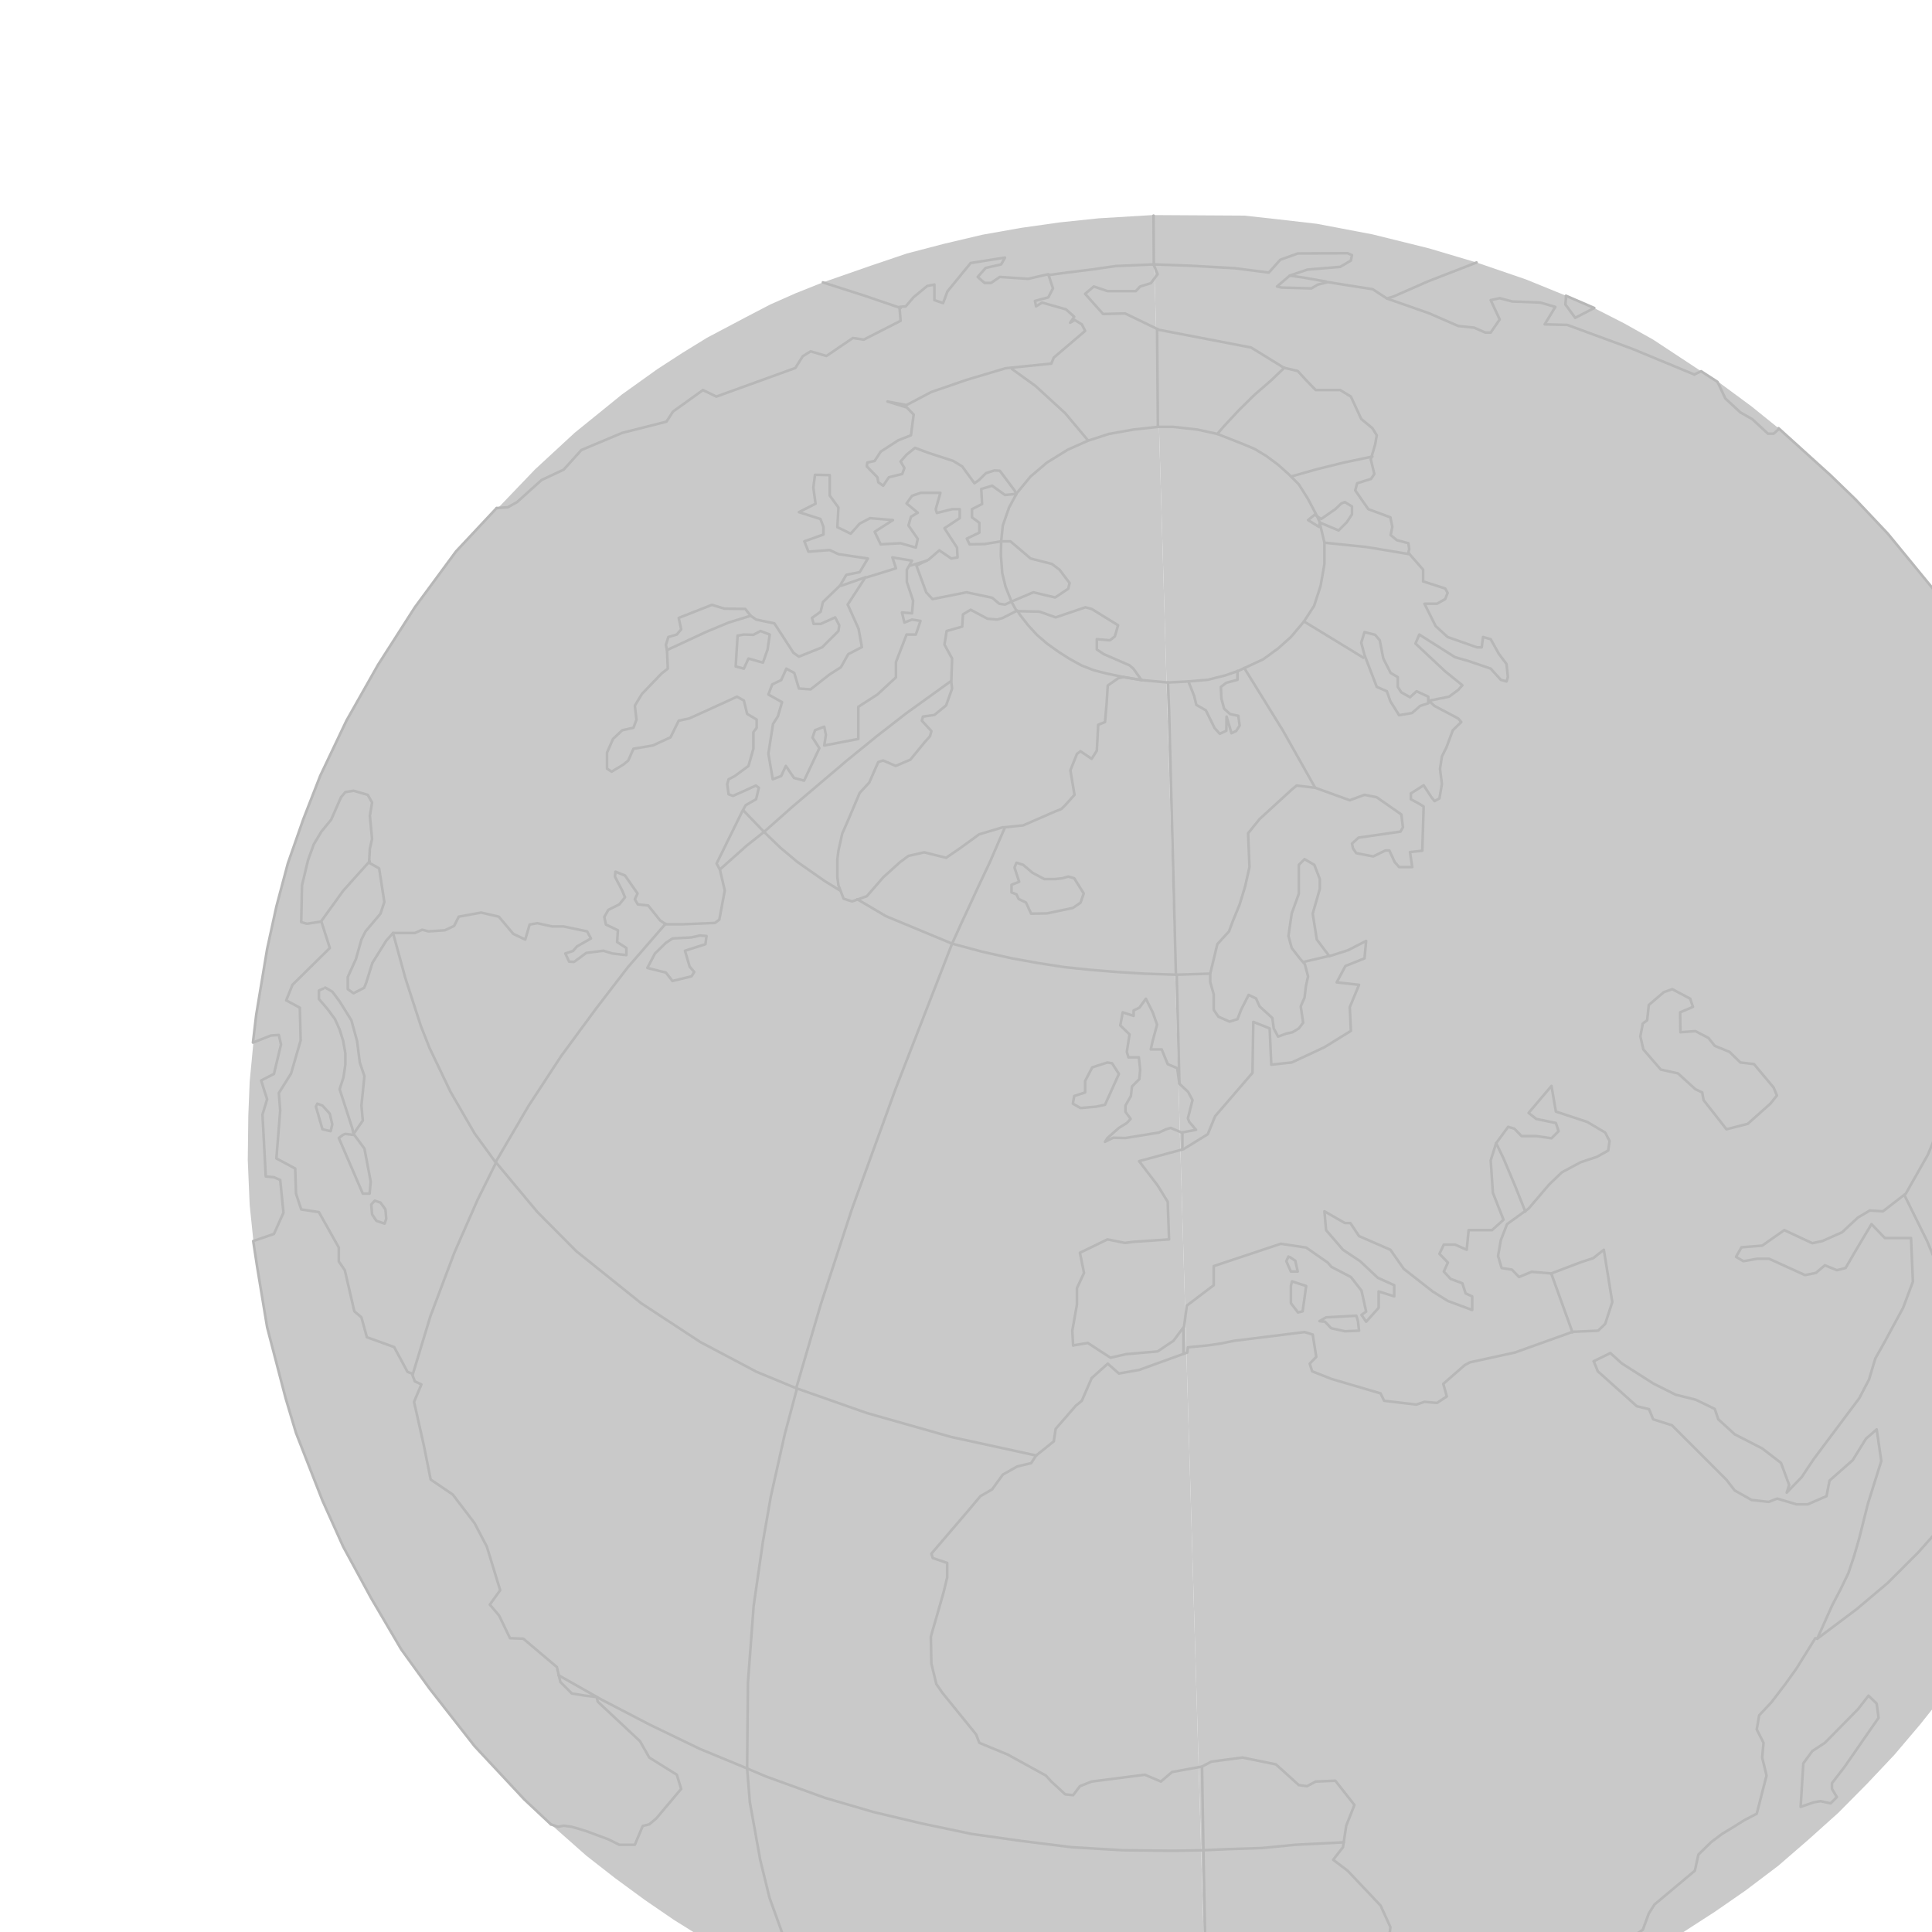 <?xml version="1.0" encoding="UTF-8" standalone="no"?>
<!-- Generator: Adobe Illustrator 16.0.0, SVG Export Plug-In . SVG Version: 6.00 Build 0)  -->

<svg
   xmlns:dc="http://purl.org/dc/elements/1.1/"
   xmlns:cc="http://creativecommons.org/ns#"
   xmlns:rdf="http://www.w3.org/1999/02/22-rdf-syntax-ns#"
   xmlns:svg="http://www.w3.org/2000/svg"
   xmlns="http://www.w3.org/2000/svg"
   xmlns:sodipodi="http://sodipodi.sourceforge.net/DTD/sodipodi-0.dtd"
   xmlns:inkscape="http://www.inkscape.org/namespaces/inkscape"
   version="1.1"
   x="0px"
   y="0px"
   width="443px"
   height="443px"
   viewBox="0 -40 351 443"
   enable-background="new 0 0 951 483"
   xml:space="preserve"
   id="svg388"
   sodipodi:docname="globes w_mercator projections.svg"
   inkscape:version="0.92.0 r15299"><title
     id="title396">globes w/ mercator projections</title><defs
     id="defs392" /><sodipodi:namedview
     pagecolor="#ffffff"
     bordercolor="#666666"
     borderopacity="1"
     objecttolerance="10"
     gridtolerance="10"
     guidetolerance="10"
     inkscape:pageopacity="0"
     inkscape:pageshadow="2"
     inkscape:window-width="1920"
     inkscape:window-height="1052"
     id="namedview390"
     showgrid="false"
     inkscape:zoom="1"
     inkscape:cx="475.5"
     inkscape:cy="221.5"
     inkscape:window-x="-9"
     inkscape:window-y="-9"
     inkscape:window-maximized="1"
     inkscape:current-layer="svg388" /><g
     id="g160"><polyline
       fill="#c9c9c927"
       stroke="none"
       stroke-width="0.6"
       stroke-linecap="round"
       stroke-linejoin="round"
       points="230.938,435.688    235.188,435.688 243.875,435.249 252.5,434.374 261.25,432.938 270,431.374 287.125,426.813 299.375,422.749 305.688,420.438    313.063,417.124 321.938,413.063 326.438,410.813 333.563,407.063 340.313,402.813 347.188,398.374 354.313,393.438    361.75,387.813 368.75,381.749 375.5,375.688 382.125,368.999 388.375,362.374 394.313,355.374 401.063,346.874 404.813,341.374    409.375,334.124 414.063,326.188 417.875,318.749 421.188,311.624 426.375,299.188 430.125,288.313 433.313,277.438    436.063,266.374 437.875,255.063 439.5,240.938 440.188,226.063 439.813,213.063 439,203.625 437.125,189.813 434.563,176.188    432.313,166.625 428.25,153.813 424.25,143.125 418.625,130.938 413.813,121.625 408.75,113.063 403.5,104.188 397.688,95.563    386.875,82.375 379.438,74.5 373.688,68.938 367.75,63.563 361.813,58.188 355.625,53.188 348,47.563 344.063,45.125    333.063,37.875 326.375,34.125 319.75,30.75 312.938,27.75 303.875,24.063 292.563,20.188 281.625,16.938 268.75,13.75    255.938,11.313 247.25,10.313 239.313,9.438 218.313,9.313  "
       id="polyline10" /><polyline
       fill="#c9c9c927"
       stroke="none"
       stroke-width="0.6"
       stroke-linecap="round"
       stroke-linejoin="round"
       points="218.313,9.313    205.875,10.063 196.938,11 188.125,12.25 179.313,13.813 170.563,15.875 161.938,18.125 153.625,20.938 142.688,24.75    136.563,27.188 130.625,29.813 124.875,32.813 116.125,37.438 110.438,40.938 104.75,44.625 96.625,50.438 85.75,59.25    76.688,67.625 68.063,76.625 58.563,86.438 49.125,99.25 40.688,112.438 33.438,125.25 27.438,137.875 23.563,147.813 20,158    17.375,167.875 15.25,177.625 12.75,192.688 12.063,199.5 11.25,208 10.938,215.813 10.813,225.999 11.25,236.313 12.063,244.188    12.938,250.313 15.25,264.313 19.5,280.624 21.875,288.563 27.938,304.063 32.688,314.624 39.063,326.374 46,338.188 52.5,347.188    62.813,360.374 74.188,372.563 80.313,378.313 88.438,385.499 95,390.624 101.813,395.624 108.563,400.249 115.688,404.688    122.813,408.938 130.313,412.749 139.375,416.938 143.375,418.688 151.438,422.124 162.313,425.874 173.375,429.063    184.563,431.688 195.938,433.563 207.375,434.938 218.938,435.688 230.938,435.688  "
       id="polyline12" /><polygon
       fill="#c9c9c927"
       stroke="#b7b7b74f"
       stroke-width="0.6"
       stroke-linecap="round"
       stroke-linejoin="round"
       points="384.313,350.624    384.75,353.874 377,365.063 374.063,368.874 374.063,370.188 375.188,372.063 373.75,373.499 371.438,372.999 369.938,373.249    366.875,374.313 367.5,364.313 369.563,361.499 372.438,359.624 380.063,351.874 382.438,348.813  "
       id="polygon14" /><polygon
       fill="#c9c9c90d"
       stroke="#b7b7b74f"
       stroke-width="0.6"
       stroke-linecap="round"
       stroke-linejoin="round"
       points="337.438,186.813    341.563,189 342.188,190.875 339.25,192.125 339.313,196.688 342.75,196.438 345.75,198 347.188,199.813 350.563,201.188    353.063,203.625 356.188,204 360.688,209.375 361.438,211.188 359.938,213.063 354.75,217.688 349.875,218.938 344.625,212.25    344.313,210.5 342.75,209.75 338.75,206.125 334.813,205.25 330.813,200.625 330.125,197.625 330.688,194.688 331.688,193.938    332.063,190.438 335.5,187.5  "
       id="polygon16" /><polyline
       fill="none"
       stroke="#b7b7b74f"
       stroke-width="0.6"
       stroke-linecap="round"
       stroke-linejoin="round"
       points="249.438,248.124    248.938,249.188 250,251.563 251.563,251.563 251,249.063 249.75,248.249  "
       id="polyline18" /><polygon
       fill="none"
       stroke="#b7b7b74f"
       stroke-width="0.6"
       stroke-linecap="round"
       stroke-linejoin="round"
       points="256.563,262.938    257.813,263.063 259.25,264.563 262.375,265.249 265.625,265.124 265.375,262.938 265,261.688 258.063,262.063  "
       id="polygon20" /><polygon
       fill="none"
       stroke="#b7b7b74f"
       stroke-width="0.6"
       stroke-linecap="round"
       stroke-linejoin="round"
       points="250.25,253.813    253.5,254.874 252.688,260.688 251.625,260.938 250,258.813 250,254.813  "
       id="polygon22" /><polygon
       fill="none"
       stroke="#b7b7b74f"
       stroke-width="0.6"
       stroke-linecap="round"
       stroke-linejoin="round"
       points="209,203.813    210.563,206.25 207.375,213.313 205.375,213.75 201.75,214.063 200,213.063 200.313,211.313 202.813,210.5 202.813,207.875    204.438,204.75 207.938,203.625  "
       id="polygon24" /><polygon
       fill="none"
       stroke="#b7b7b74f"
       stroke-width="0.6"
       stroke-linecap="round"
       stroke-linejoin="round"
       points="223.938,204.938    221.75,204 220.375,200.625 217.875,200.625 218.25,198.875 219.313,194.938 218.313,192.125 216.75,189 215.25,191.063    213.938,191.688 213.938,192.938 211.438,192.125 210.875,195.125 213,197.188 212.375,201.188 212.75,202.438 215.125,202.438    215.438,205.25 215.25,207.438 213.563,209.125 213.313,211.313 212.063,213.5 212.063,214.938 213.25,216.563 212.375,217.5    210.563,218.625 207.938,220.938 207.375,221.813 209.25,220.875 212.063,220.938 219.75,219.688 221.375,218.938 222.438,218.625    224.938,219.688 228.25,219.063 226.688,217.25 226.375,216.438 227.438,212.25 226.438,210.375 224.438,208.5  "
       id="polygon26" /><polygon
       fill="none"
       stroke="#b7b7b74f"
       stroke-width="0.6"
       stroke-linecap="round"
       stroke-linejoin="round"
       points="266.875,104.938    269.313,105.563 270.375,106.813 271.188,111 272.875,114.313 274.5,115.25 274.5,117.5 275.313,118.75 277.313,119.875    278.813,118.5 281.5,119.75 281.5,121.25 279.625,121.875 277.75,123.5 274.813,124 272.813,120.813 272,118.5 269.688,117.5    266.875,110.188 266.125,107.375  "
       id="polygon28" /><polyline
       fill="none"
       stroke="#b7b7b74f"
       stroke-width="0.6"
       stroke-linecap="round"
       stroke-linejoin="round"
       points="237.75,113.813    237.75,115.875 235.188,116.563 233.938,117.5 234.063,120.188 234.688,122.5 236.063,123.75 237.938,124.125 238.25,126.375    237.438,127.625 236.375,128.125 235.25,124.313 235.188,127.563 233.688,128.25 232.5,126.938 230.5,122.875 228.313,121.625    227.813,119.563 226.5,116.25 230.938,115.875 234.938,114.875 237.625,113.938  "
       id="polyline30" /><polyline
       fill="none"
       stroke="#b7b7b74f"
       stroke-width="0.6"
       stroke-linecap="round"
       stroke-linejoin="round"
       points="255.563,77.938    253.938,79.25 256.438,80.813 256.625,79.813 260.938,81.625 262.813,79.75 264,77.938 264,76.125 262.375,75.125 261.563,75.438    260.188,76.75 256.938,79 255.563,78.063  "
       id="polyline32" /><polygon
       fill="none"
       stroke="#b7b7b74f"
       stroke-width="0.6"
       stroke-linecap="round"
       stroke-linejoin="round"
       points="187.063,157.813    188.625,158.313 190.75,160.125 193.438,161.563 195.938,161.563 197.625,161.375 198.938,161 200.313,161.375 202.5,164.875    201.75,167 200,168.188 194.063,169.438 190.438,169.5 189.25,166.938 187.563,166.125 187.063,165.063 185.938,164.625    185.938,162.875 187.688,162.188 186.625,158.938  "
       id="polygon34" /><polygon
       fill="none"
       stroke="#b7b7b74f"
       stroke-width="0.6"
       stroke-linecap="round"
       stroke-linejoin="round"
       points="211.625,115.25    210.438,115.5 208,117.188 207.75,121.25 207.375,125.563 205.813,126.188 205.5,132.125 204.313,134 201.75,132.25    200.938,132.875 199.438,136.625 200.375,142.25 198.25,144.625 197.375,145.5 195.938,146.063 188.625,149.25 184.438,149.688    183.938,149.688 178.5,151.313 174.313,154.375 170.938,156.688 165.938,155.438 162.313,156.25 160.375,157.688 156.563,161.125    152.75,165.5 150.813,166.188 149.375,166.688 147.438,166.063 146.25,163 146,161.125 146,157.063 146.25,155.063    147.125,151.125 148.313,148.438 151.125,141.813 153.313,139.438 155.375,134.75 156.5,134.375 159.375,135.625 162.75,134.188    166.063,130.125 167.25,128.813 167.563,127.625 165.375,125.25 165.625,124.313 168.25,123.938 170.938,121.75 172.313,117.875    172.125,116.438 172.313,111 170.563,107.813 171.063,104.688 174.625,103.688 174.813,100.875 176.563,99.813 180.438,101.875    182.688,102.063 183.938,101.688 187,100.125 192.375,100.25 196.063,101.563 202.875,99.25 204.313,99.625 210.375,103.375    209.625,105.938 208.5,106.813 205.5,106.563 205.5,108.938 207.125,110 213,112.563 213.875,113.313 215.75,115.938  "
       id="polygon36" /><polygon
       fill="none"
       stroke="#b7b7b74f"
       stroke-width="0.6"
       stroke-linecap="round"
       stroke-linejoin="round"
       points="41.25,235.749    42.375,237.313 42.563,239.438 42.188,240.563 40.313,239.938 39.313,238.438 39.125,236.188 39.938,235.313  "
       id="polygon38" /><polygon
       fill="none"
       stroke="#b7b7b74f"
       stroke-width="0.6"
       stroke-linecap="round"
       stroke-linejoin="round"
       points="33.188,220    35.25,220.25 37.563,223.374 39,230.938 38.75,233.688 37.188,233.688 31.688,220.938 32.688,220.188  "
       id="polygon40" /><polygon
       fill="none"
       stroke="#b7b7b74f"
       stroke-width="0.6"
       stroke-linecap="round"
       stroke-linejoin="round"
       points="26.75,213.063    27.938,213.5 29.625,215.375 30.188,217.813 29.813,219.375 27.938,218.938 26.438,213.75  "
       id="polygon42" /><polyline
       fill="none"
       stroke="#b7b7b74f"
       stroke-width="0.6"
       stroke-linecap="round"
       stroke-linejoin="round"
       points="28.563,186.438    30.188,187.375 31.875,189.625 34.563,193.938 35.875,198.688 36.5,203.625 37.563,206.75 36.875,213.5 37.188,216.938 35.063,220    34.75,218.625 31.875,209.75 32.75,207.063 33.188,204.125 33.188,201.5 32.688,198.688 31.875,196.063 30.813,193.688 29,191.25    27.125,189.063 27.125,187.125 28.125,186.688  "
       id="polyline44" /><polygon
       fill="none"
       stroke="#b7b7b74f"
       stroke-width="0.6"
       stroke-linecap="round"
       stroke-linejoin="round"
       points="102.438,181.938    105.375,182.688 106.688,183 108.188,184.938 112.563,183.875 113.188,182.875 112.125,181.625 111.063,178 115.75,176.5    116,174.625 114.5,174.5 112.563,174.938 108.188,175.188 106.688,176.188 104.188,178.625  "
       id="polygon46" /><polygon
       fill="none"
       stroke="#b7b7b74f"
       stroke-width="0.6"
       stroke-linecap="round"
       stroke-linejoin="round"
       points="128.375,104.688    130.5,105.5 130,108.938 128.938,111.938 125.625,111 124.563,113.313 122.688,112.813 123.125,105.75 124.563,105.5    126.75,105.563  "
       id="polygon48" /><polyline
       fill="none"
       stroke="#b7b7b74f"
       stroke-width="0.6"
       stroke-linecap="round"
       stroke-linejoin="round"
       points="152.438,92.375    148.375,98.625 150.875,104.188 151.625,108.375 148.5,110 146.813,113 144.25,114.625 139.875,118.063 137.188,117.875    136.125,114.313 134.313,113.313 133.125,115.938 131.063,116.938 130.188,119.25 133.313,121 132.375,124.25 131.25,126    130.188,132.813 131.188,138.688 133.125,137.938 134.188,135.625 136.063,138.375 138.375,139 141.875,131.563 140.313,129.125    140.875,127.438 143,126.625 143.375,128.5 143,130.938 150.813,129.438 150.813,122.063 155.188,119.25 159.438,115.313    159.438,111.813 161.875,105.5 164,105.5 165.063,102.375 163.125,102.063 161.375,102.75 160.813,100.438 163.125,100.625    163.375,97.75 161.938,93.438 161.938,90.625 163.125,88.563 158.625,87.813 159.438,90.313 152.75,92.375  "
       id="polyline50" /><polyline
       fill="none"
       stroke="#b7b7b74f"
       stroke-width="0.6"
       stroke-linecap="round"
       stroke-linejoin="round"
       points="319.438,272.124    323.25,270.249 325.875,272.624 333.125,277.249 338.25,279.813 342.813,280.938 347.188,283.063 348,285.438 351.75,288.874    358.063,292.124 362.375,295.438 364.25,300.499 363.688,302.249 367.125,298.688 369.875,294.563 377.313,284.624    380.313,280.624 382.563,276.313 384,271.499 385.938,268.063 390.375,259.874 392.625,253.874 392.188,243.874 386.188,243.874    383.125,240.688 379.438,246.874 377.188,250.749 375.188,251.249 372.438,250.124 370.375,251.874 367.875,252.374    359.625,248.624 356.938,248.624 353.75,249.188 352.063,248.188 353.313,245.999 358.063,245.624 363.125,242.063    369.563,245.063 371.875,244.563 376.375,242.563 380,239.188 382.75,237.563 385.75,237.749 391,233.688 396.063,224.749    397.375,221.563 406.625,217.25 407.875,214.688 409.813,216.188 414.063,213.75 417.063,215.813 422.875,215.813 428.625,220.188    430.5,220.188 429.188,206.813 424.813,202 424.75,194.5 423,187 421,184.938 421.5,180.25 420.375,178.375 421,173.625    420.5,168.688 419.438,166.063 421.313,164.25 421.375,161.563 423.063,162.563 425.75,166 426.5,167.875 429.125,167.875    429.563,165.75 432.375,166.625 428.25,153.813 424.25,143.125 418.625,130.938 413.813,121.625 408.75,113.063 403.5,104.188    397.688,95.563 386.875,82.375 379.438,74.5 373.688,68.938 367.75,63.563 361.813,58.188 361.75,58.5 360.688,59.438    359.375,59.438 355.813,56.125 353.063,54.563 349.625,51.375 347.813,47.563 344.063,45.125 342.5,45.875  "
       id="polyline52" /><polyline
       fill="none"
       stroke="#b7b7b74f"
       stroke-width="0.6"
       stroke-linecap="round"
       stroke-linejoin="round"
       points="282.5,425.999    284.813,425.374 287.5,423.749 290.313,422.313 293.188,421.063 296.313,420.249 305,420.249 305.688,420.438 313.063,417.124    321.938,413.063 322.563,408.999 324.875,406.313 330.688,402.499 332.063,398.749 333.375,396.688 342.625,388.938    343.438,385.249 346.375,382.374 348.875,380.499 351.563,378.874 353.938,377.374 356.813,375.874 359.063,367.124    358.063,362.999 358.375,359.624 356.813,356.563 357.375,353.313 360.188,350.313 363.438,346.063 365.938,342.563    370.25,335.624 370.688,335.749 374.125,328.063 376,324.499 377.813,320.749 379.125,316.813 380.313,312.749 382.313,304.749    385.375,294.999 384.313,287.749 381.875,289.874 378.813,294.813 373.5,299.499 372.813,303.063 368.5,304.938 365.938,304.938    361.5,303.624 359.563,304.374 355.625,303.938 351.75,301.749 349.875,299.313 337.375,286.813 333.063,285.438 332.125,283.124    329.313,282.438 320.375,274.438 319.438,272.124  "
       id="polyline54" /><polyline
       fill="none"
       stroke="#b7b7b74f"
       stroke-width="0.6"
       stroke-linecap="round"
       stroke-linejoin="round"
       points="204.313,275.999    202.063,281.188 200.688,282.313 196.063,287.624 195.625,290.499 191.563,293.749 190.438,295.499 187.25,296.249    183.938,298.124 181.5,301.499 178.813,303.063 175.438,307.063 167.563,316.249 167.875,317.249 171.188,318.374 171.188,321.688    170.375,325.063 169.125,329.438 167.875,333.749 167.438,335.313 167.563,341.438 168.688,346.124 170.063,348.124    177.813,357.688 178.563,359.624 185.063,362.313 193.813,367.124 195.063,368.499 198.25,371.438 200.063,371.624    201.625,369.563 204.313,368.499 216.5,366.938 220.188,368.499 222.75,366.313 229.625,365.063 231.75,363.938 238.875,362.999    246.563,364.563 251.813,369.313 253.688,369.563 255.688,368.499 260.188,368.313 264.563,373.874 262.688,378.624    261.938,383.563 259.688,386.438 263,388.938 270.563,396.938 272.813,401.874 272.438,405.249 268.75,409.938 268.313,414.063    270.125,416.874 282.5,425.999  "
       id="polyline56" /><polyline
       fill="none"
       stroke="#b7b7b74f"
       stroke-width="0.6"
       stroke-linecap="round"
       stroke-linejoin="round"
       points="200.063,268.499    203.438,267.938 208.625,271.313 212.25,270.499 219.438,269.874 223.063,267.438 225.5,264.188 226.125,259.374 232.313,254.688    232.313,250.313 247.688,245.188 253.5,246.063 258.438,249.499 259.313,250.499 263.75,252.813 266.188,255.938 267.25,260.749    266.188,261.499 267.25,263.063 270.125,259.874 270.125,256.124 273.688,257.249 273.688,254.688 269.938,252.999    265.875,249.188 261.938,246.563 258.063,242.063 257.688,237.749 262.375,240.438 263.625,240.438 265.625,243.438    272.813,246.563 275.875,250.938 282.5,256.124 286,258.313 291.563,260.374 291.563,257.249 290.063,256.563 289.313,254.249    286.625,253.249 285.063,251.563 286,249.499 284.063,247.499 285.063,245.374 287.625,245.374 290.313,246.563 290.75,242.063    296.125,242.063 298.75,239.688 296.313,233.499 295.813,226.063 297.063,222.125 299.813,218.375 301.25,218.813 302.875,220.5    306.25,220.5 309.75,221 311.375,219.375 310.75,217.5 306.25,216.563 304.5,215.188 309.75,209 310.75,214.875 317.938,217.25    322.063,219.688 323.063,221.625 322.75,223.813 320.188,225.249 316.438,226.499 312.125,228.813 309.25,231.563 304.5,237.124    299.563,240.688 298.125,244.374 297.5,247.999 298.313,250.749 300.688,251.124 302.313,252.813 305.188,251.624 309.688,251.999    316.625,249.374 319.313,248.499 321.75,246.563 323.688,258.563 322.063,263.563 320.438,265.124 314.625,265.374    301.375,270.124 291.063,272.374 289.875,272.999 284.938,277.313 285.75,280.188 283.5,281.688 280.625,281.438 278.75,282.063    271.375,281.188 270.563,279.499 259.313,276.188 254.875,274.438 254.313,272.688 255.813,271.124 255,265.999 253.125,265.438    237,267.438 233.938,268.063 230.938,268.499 226.375,268.938 226.25,270.124 215.188,274.124 210.563,274.938 208,272.688    204.313,275.999  "
       id="polyline58" /><polyline
       fill="none"
       stroke="#b7b7b74f"
       stroke-width="0.6"
       stroke-linecap="round"
       stroke-linejoin="round"
       points="281.625,120.688    282.938,121.875 288.375,124.75 289.063,125.563 287.125,127.438 285.688,131.313 284.625,133.438 284.188,136.313 284.625,139.75    284.063,143.063 282.938,143.688 282.188,142.75 280.438,140.063 277.5,141.938 277.5,143.25 279.438,144.313 280.438,144.938    280.125,155.063 277.313,155.375 277.813,158.813 274.813,158.813 273.813,157.688 272.563,155 271.688,155 268.875,156.375    265,155.625 264.25,154.563 264,153.438 265.5,152.063 275.125,150.688 275.688,149.688 275.313,146.75 269.688,142.813    266.875,142.25 263.5,143.5 255.563,140.625 251.313,140.125 250.25,141 242.813,147.813 240.188,151.063 240.5,158.813    239.5,163.25 238.25,167.375 236.563,171.5 235.813,173.563 233.125,176.5 231.5,183.25 231.5,185.188 232.313,188    232.313,191.563 233.375,193.125 235.938,194.25 237.75,193.688 238.625,191.438 240.313,188.125 242,188.938 242.813,190.75    245.75,193.438 246.063,195.813 247.063,197.688 248.938,197 250.375,196.688 251.813,195.813 252.813,194.5 252.25,190.75    253.125,188.75 253.438,186.125 253.938,183.875 253.188,181.063 252.125,179.875 250.188,177.375 249.438,174.625    250.188,169.438 251.813,164.938 251.813,158.313 253.125,157 255.375,158.313 256.625,161.563 256.625,163.813 255,169.5    255.938,175.438 258.813,179.25 263.125,177.875 267.25,175.75 266.875,179.75 262.5,181.5 260.5,185.25 265.625,185.813    263.5,190.938 263.75,196.375 257.688,200.125 250.188,203.625 245.5,204.125 245.125,195.813 241.375,194.313 241.188,206    232.625,215.938 230.938,220.063 225.375,223.499 215.188,226.249 219.438,231.813 221.75,235.563 222.063,244.188    213.813,244.749 211.938,244.999 207.938,244.188 201.625,247.249 202.563,251.874 200.938,255.374 200.938,259.124    199.875,265.124 200.063,268.499  "
       id="polyline60" /><polyline
       fill="none"
       stroke="#b7b7b74f"
       stroke-width="0.6"
       stroke-linecap="round"
       stroke-linejoin="round"
       points="342.5,45.875    328.313,40 313.375,34.5 308.188,34.375 310.625,30.375 307.188,29.375 300.75,29.125 297.875,28.375 295.813,28.813    297.875,33.25 295.813,36.25 294.563,36.25 292,35.125 288.375,34.75 281.625,31.813 272,28.438 268.75,26.313 262.375,25.313    258.5,24.688 256.188,25.25 254.688,26.125 247.875,25.938 246.813,25.688 249.75,23.188 253.813,21.813 261.313,21.188    263.75,19.75 264,18.5 263,18.063 251.563,18.125 247.563,19.563 244.938,22.5 237.125,21.5 227.188,20.938 218.5,20.625    219.438,22.875 217.875,24.938 215.438,25.688 214.438,26.75 207.938,26.75 204.813,25.688 202.813,27.375 206.938,32 212,31.875    219.75,35.625 240.875,39.688 248.375,44.313 251.563,45.063 253.5,47.188 255.688,49.438 261.313,49.438 263.75,50.938    266.125,56.063 268.688,58.188 269.688,59.813 269.313,61.938 268.313,65.313 269.125,68.688 268.375,69.813 265.188,70.813    264.75,72.438 267.75,76.75 272.813,78.625 273.25,80.813 272.875,82.688 274.313,83.875 275.313,84.125 276.938,84.563    277.125,85.875 276.938,86.75 280.313,90.625 280.313,93.313 285.375,94.938 285.938,95.938 285.375,97.375 283.5,98.438    280.625,98.438 283.188,103.563 285.938,106.063 292.688,108.438 293.75,108.438 294.063,106.063 295.813,106.563 297.688,109.938    299.438,112.25 299.75,115.25 299.438,116.25 298.125,115.875 295.813,113.313 290.688,111.563 287.625,110.688 279.438,105.5    278.563,107.563 285.375,113.938 289.313,117.125 288.375,118.188 286.25,119.75 281.625,120.688  "
       id="polyline62" /><polygon
       fill="none"
       stroke="#b7b7b74f"
       stroke-width="0.6"
       stroke-linecap="round"
       stroke-linejoin="round"
       points="313.063,27.813    319.563,30.625 315.188,32.875 312.938,29.813 313.063,28.438  "
       id="polygon64" /><polyline
       fill="none"
       stroke="#b7b7b74f"
       stroke-width="0.6"
       stroke-linecap="round"
       stroke-linejoin="round"
       points="44.125,173.938    49.125,173.938 50.813,173.188 52.25,173.563 56,173.313 58.125,172.313 59.188,170.188 64.313,169.25 68.375,170.188    71.688,174.125 74.438,175.438 75.438,172 77.188,171.688 80.625,172.438 83.25,172.438 88.625,173.563 89.5,175.188 86.313,177    85.375,178.063 83.625,178.625 84.5,180.5 85.625,180.563 88.438,178.5 92.375,178 94.375,178.625 97.625,179 97.625,177.375    95.5,176 95.688,173.313 92.938,172 92.563,170.25 93.5,168.625 96,167.375 97.313,165.75 96.688,164.25 95,161 95.125,159.875    97.313,160.75 100.188,164.875 99.563,166.188 100.25,167.375 102.625,167.625 105.375,171.063 106.688,171.938 110.438,171.938    117.938,171.625 118.938,170.875 120.188,164.188 119.063,159.375 118.313,158 124.25,145.938 125,144.625 127.375,143.25    128,140.625 127.313,140.125 124.875,141.25 122.063,142.5 121.063,142.125 120.75,139.813 121.063,138.688 122.5,137.938    125.625,135.625 126.75,131.688 126.75,127.875 127.5,126.875 127.5,125 125.313,123.688 124.563,120.625 123,119.75    115.188,123.313 112,124.75 109.625,125.25 107.75,129.063 103.688,130.938 99.25,131.688 98.063,134.375 96.938,135.313    94.25,136.938 93.188,136.25 93.188,132.563 94.563,129.438 96.688,127.438 99.25,126.875 99.938,125 99.563,121.813    101.188,119.125 105.688,114.438 107.125,113.313 106.938,109.063 106.688,107.875 107.25,106.063 109.188,105.5 110.188,104.313    109.625,101.688 117.25,98.688 120.125,99.563 124.875,99.625 126.125,101.188 127.375,102.063 131.563,102.938 135.938,109.688    137.188,110.563 142.5,108.438 146.25,104.688 146.438,103.375 145.5,101.563 142.188,103.063 140.563,103.063 140.188,101.688    142.188,100.25 142.688,98.063 146.625,94.25 148.063,91.813 151.125,91.188 153,88.063 146.25,87.063 144.25,86.125 139.375,86.5    138.438,84.125 142.813,82.563 142.813,80.813 142.125,79 137.188,77.438 141,75.5 140.5,71.813 140.875,68.875 144.25,68.938    144.25,73.625 146.25,76.375 146,80.875 149.063,82.375 151.125,80.063 153.5,78.813  "
       id="polyline66" /><polyline
       fill="none"
       stroke="#b7b7b74f"
       stroke-width="0.6"
       stroke-linecap="round"
       stroke-linejoin="round"
       points="80.313,378.313    81.938,378.874 83.25,378.624 85.063,378.874 86.625,379.313 88.438,379.874 90.125,380.499 93.5,381.749 96,382.999    99.563,382.999 101.375,378.688 102.875,378.313 104.5,376.938 110.188,370.188 109.188,366.938 102.875,362.999 100.75,359.249    91.063,350.188 90.813,349.124 88.25,348.813 85.125,348.313 82.5,345.688 81.688,342.249 74,335.749 70.938,335.624    68.438,330.438 66.313,327.938 68.688,324.624 65.625,314.624 62.813,309.249 57.813,302.688 52.75,299.249 51.188,291.438    48.938,281.438 50.625,277.438 49.125,276.749 48.438,274.938 47.438,274.563 44.375,268.874 38.125,266.624 36.875,262.063    35.25,260.688 33.063,251.249 31.688,249.249 31.688,246.063 27.125,237.938 23.063,237.313 21.875,233.688 21.688,227.938    17.375,225.624 18.25,214.625 17.938,210.625 20.75,206.125 22.938,198.563 22.75,191.063 19.625,189.375 21.063,185.813    29.625,177.375 27.688,171.313 24.375,171.813 23.063,171.438 23.25,163 24.625,157.25 25.938,153.625 27.688,150.688    29.938,147.938 32.188,142.813 33.188,141.625 35.063,141.313 38.313,142.25 39.313,144 38.813,147.063 39.313,152.375    38.813,154.563 38.625,157.813 40.938,159.125 42.125,166.813 41.25,169.5 37.813,173.563 36.875,175.438 35.625,179.875    33.75,184 33.75,186.813 35.063,187.75 37.5,186.5 38,185.25 39.375,180.813 42.563,175.688 44.125,173.938  "
       id="polyline68" /><polyline
       fill="none"
       stroke="#b7b7b74f"
       stroke-width="0.6"
       stroke-linecap="round"
       stroke-linejoin="round"
       points="67.875,76.5    58.563,86.438 49.125,99.25 40.688,112.438 33.438,125.25 27.438,137.875 23.563,147.813 20,158 17.375,167.875 15.25,177.625    12.75,192.688 12,199.063 16.125,197.438 17.938,197.313 18.438,199.5 16.813,206.25 13.875,207.75 15.25,212.063 14.188,215.563    14.938,229.749 16.813,229.938 18.25,230.563 19,238.063 16.813,242.938 12.063,244.563 12.938,250.313 15.25,264.313    19.5,280.624 21.875,288.563 27.938,304.063 32.688,314.624 39.063,326.374 46,338.188 52.5,347.188 62.813,360.374    74.188,372.563 80.313,378.313  "
       id="polyline70" /><polyline
       fill="none"
       stroke="#b7b7b74f"
       stroke-width="0.6"
       stroke-linecap="round"
       stroke-linejoin="round"
       points="153.5,78.813    158.75,79.25 154.563,81.938 155.938,84.813 160.5,84.563 164,85.563 164.438,83.563 162.313,80.5 162.875,78.5 164.438,77.563    161.875,75.438 163.125,73.688 165.125,73 169.625,73 168.563,76.75 168.813,77.625 172.313,76.75 174.063,76.75 174.063,78.813    170.563,81.125 173.438,85.563 173.563,87.813 172.125,88.063 169.375,86.188 166.938,88.313 164.125,89.688 166.375,95.813    167.813,97.375 175.625,95.813 181.5,97.063 183.125,98.438 184.438,98.625 185.938,97.938 190.938,95.813 195.938,97 198.938,95    199.25,93.688 196.938,90.625 195.188,89.313 190.313,88.063 185.688,84.125 183.563,84.125 179.75,84.75 176.313,84.813    175.688,83.5 178.563,82.125 178.563,79.875 176.875,78.625 176.875,76.75 179.188,75.563 179,72.125 181.5,71.375 184.438,73.5    187.063,73.25 186.625,72.438 183.25,67.938 182,67.875 180.063,68.5 178.5,70.063 177.438,70.813 174.625,66.938 172.563,65.688    166.813,63.813 163.813,62.688 161.875,64.25 160.5,65.813 161.375,67.313 160.875,68.688 157.813,69.438 156.5,71.375    155.375,70.563 155.188,69.438 152.75,66.938 152.875,66.063 154.563,65.688 155.938,63.563 160,60.938 162.875,59.813    163.5,55.063 161.938,53.438 157.5,52.063 161.875,52.875 167.563,49.875 175.563,47.125 184.563,44.438 195.063,43.375    195.625,42 202.813,35.875 202.063,34.375 200.438,33.375 199.375,34 200.313,32.625 198.438,30.938 192.938,29.375 191.563,30.25    191.313,29 194.375,28.188 195.438,26.125 194.375,22.875 189.75,23.938 183.25,23.5 181.25,24.875 179.75,24.875 178.188,23.5    180,21.438 183.563,20.625 184.438,19.063 176.563,20.313 171.25,26.813 170.25,29.5 168.25,28.813 168.25,25.25 166.625,25.563    163.5,28.125 161.688,30.25 160.25,30.375 160.5,33.563 152.063,37.875 149.563,37.5 143.5,41.625 139.875,40.563 138.063,41.688    136.375,44.375 118.25,50.938 115.188,49.438 108.313,54.375 106.813,56.688 96.688,59.25 87.313,63.188 83.25,67.688    78.188,70.063 72.563,75.125 70.438,76.313 67.875,76.5  "
       id="polyline72" /><polyline
       fill="none"
       stroke="#b7b7b74f"
       stroke-width="0.6"
       stroke-linecap="round"
       stroke-linejoin="round"
       points="230.938,435.688    229.938,384.249 223,384.374 211.438,384.249 199.75,383.563 188.188,382.124 176.688,380.499 165.375,378.124 154.313,375.499    143.188,372.249 129.563,367.313 125.313,365.499 125.938,373.249 128.313,386.438 130.438,395.124 134.063,405.188    139.375,416.938  "
       id="polyline74" /><polyline
       fill="none"
       stroke="#b7b7b74f"
       stroke-width="0.6"
       stroke-linecap="round"
       stroke-linejoin="round"
       points="48.625,275.188    52.688,261.813 58.125,247.374 63.5,235.124 67.75,226.563 77.188,237.874 86.125,246.874 101,258.813 114.625,267.749    127.5,274.563 136.563,278.313 142.188,259.124 149.313,237.313 159.375,209.625 172.313,176.375 157.125,170.063 150.563,166.188     "
       id="polyline76" /><polyline
       fill="none"
       stroke="#b7b7b74f"
       stroke-width="0.6"
       stroke-linecap="round"
       stroke-linejoin="round"
       points="119.063,159.375    125.313,153.813 129.188,150.75 124.563,145.938  "
       id="polyline78" /><polyline
       fill="none"
       stroke="#b7b7b74f"
       stroke-width="0.6"
       stroke-linecap="round"
       stroke-linejoin="round"
       points="27.688,171.188    32.688,164.25 38.75,157.5  "
       id="polyline80" /><polyline
       fill="none"
       stroke="#b7b7b74f"
       stroke-width="0.6"
       stroke-linecap="round"
       stroke-linejoin="round"
       points="106.625,171.813    97.938,181.813 90.688,191.25 82.688,202.125 75.125,213.688 67.625,226.499 62.813,219.875 57.313,210.375 52.5,200.313    50.5,195.25 46.938,184.25 44.125,173.938  "
       id="polyline82" /><polyline
       fill="none"
       stroke="#b7b7b74f"
       stroke-width="0.6"
       stroke-linecap="round"
       stroke-linejoin="round"
       points="126.125,101.188    121.063,102.75 115.813,104.938 106.938,109.063  "
       id="polyline84" /><polyline
       fill="none"
       stroke="#b7b7b74f"
       stroke-width="0.6"
       stroke-linecap="round"
       stroke-linejoin="round"
       points="171.938,116.25    161.875,123.5 155.188,128.688 148.125,134.438 135.75,144.938 129.188,150.75 132.938,154.375 136.813,157.625 143.063,162    146.625,164.188  "
       id="polyline86" /><polyline
       fill="none"
       stroke="#b7b7b74f"
       stroke-width="0.6"
       stroke-linecap="round"
       stroke-linejoin="round"
       points="191.625,293.749    172.125,289.499 152.75,283.999 136.75,278.374 133.938,288.874 130.75,303.124 128.938,313.499 126.813,328.188 125.5,345.813    125.313,365.499 114.438,360.999 103.063,355.499 92,349.749 82.063,344.124  "
       id="polyline88" /><polyline
       fill="none"
       stroke="#b7b7b74f"
       stroke-width="0.6"
       stroke-linecap="round"
       stroke-linejoin="round"
       points="262.125,382.438    251,382.999 243.313,383.749 235.563,383.999 229.938,384.249 229.625,365.063  "
       id="polyline90" /><line
       fill="none"
       stroke="#b7b7b74f"
       stroke-width="0.6"
       stroke-linecap="round"
       stroke-linejoin="round"
       x1="225.375"
       y1="264.749"
       x2="225.375"
       y2="270.374"
       id="line92" /><line
       fill="none"
       stroke="#b7b7b74f"
       stroke-width="0.6"
       stroke-linecap="round"
       stroke-linejoin="round"
       x1="215.75"
       y1="115.938"
       x2="221.813"
       y2="116.5"
       id="line94" /><polyline
       fill="none"
       stroke="#b7b7b74f"
       stroke-width="0.6"
       stroke-linecap="round"
       stroke-linejoin="round"
       points="211.625,115.25    207.75,114.438 204.813,113.688 201.938,112.563 199.125,111 196.688,109.438 194.063,107.563 191.75,105.563 189.75,103.375    187.938,101.063 187.25,100  "
       id="polyline96" /><polyline
       fill="none"
       stroke="#b7b7b74f"
       stroke-width="0.6"
       stroke-linecap="round"
       stroke-linejoin="round"
       points="224.438,208.5    223.813,183.5 216.313,183.25 210.125,182.875 204,182.375 198,181.75 191.938,180.813 186.063,179.75 179.313,178.25    172.313,176.375 174.438,171.688 176.063,168.188 178.375,163.188 181,157.625 184.438,149.688  "
       id="polyline98" /><line
       fill="none"
       stroke="#b7b7b74f"
       stroke-width="0.6"
       stroke-linecap="round"
       stroke-linejoin="round"
       x1="225.125"
       y1="223.563"
       x2="225.125"
       y2="219.688"
       id="line100" /><line
       fill="none"
       stroke="#b7b7b74f"
       stroke-width="0.6"
       stroke-linecap="round"
       stroke-linejoin="round"
       x1="309.688"
       y1="251.999"
       x2="314.563"
       y2="265.499"
       id="line102" /><line
       fill="none"
       stroke="#b7b7b74f"
       stroke-width="0.6"
       stroke-linecap="round"
       stroke-linejoin="round"
       x1="253.188"
       y1="180.5"
       x2="258.813"
       y2="179.188"
       id="line104" /><line
       fill="none"
       stroke="#b7b7b74f"
       stroke-width="0.6"
       stroke-linecap="round"
       stroke-linejoin="round"
       x1="221.813"
       y1="116.5"
       x2="226.563"
       y2="116.25"
       id="line106" /><polyline
       fill="none"
       stroke="#b7b7b74f"
       stroke-width="0.6"
       stroke-linecap="round"
       stroke-linejoin="round"
       points="223.625,183.25    222.063,122.75 221.813,116.5  "
       id="polyline108" /><polyline
       fill="none"
       stroke="#b7b7b74f"
       stroke-width="0.6"
       stroke-linecap="round"
       stroke-linejoin="round"
       points="255.563,140.625    248.125,127.438 239.313,113.188 243.625,111.188 247.063,108.688 250,106.063 253,102.5  "
       id="polyline110" /><polyline
       fill="none"
       stroke="#b7b7b74f"
       stroke-width="0.6"
       stroke-linecap="round"
       stroke-linejoin="round"
       points="266.625,110.813    261,107.375 253,102.5 255.313,98.938 256.813,94.313 257.688,89.313 257.688,84.438 267.375,85.438 277.125,87.063  "
       id="polyline112" /><polyline
       fill="none"
       stroke="#b7b7b74f"
       stroke-width="0.6"
       stroke-linecap="round"
       stroke-linejoin="round"
       points="297.063,222.125    298.75,225.624 301.438,231.999 303.75,237.813  "
       id="polyline114" /><polyline
       fill="none"
       stroke="#b7b7b74f"
       stroke-width="0.6"
       stroke-linecap="round"
       stroke-linejoin="round"
       points="187,73.25    190.313,69.25 194.063,66.063 198.813,63.125 203.438,61.063 208.25,59.5 213.875,58.5 219.5,57.875 219.313,35.563  "
       id="polyline116" /><polyline
       fill="none"
       stroke="#b7b7b74f"
       stroke-width="0.6"
       stroke-linecap="round"
       stroke-linejoin="round"
       points="183.563,84.125    183.938,80.5 185.375,76.375 187.063,73.25  "
       id="polyline118" /><polyline
       fill="none"
       stroke="#b7b7b74f"
       stroke-width="0.6"
       stroke-linecap="round"
       stroke-linejoin="round"
       points="183.563,84.125    183.5,87.313 183.813,91.438 184.563,94.5 185.938,97.938  "
       id="polyline120" /><polyline
       fill="none"
       stroke="#b7b7b74f"
       stroke-width="0.6"
       stroke-linecap="round"
       stroke-linejoin="round"
       points="186.063,44.625    191.438,48.5 198.25,54.75 203.438,60.938  "
       id="polyline122" /><polyline
       fill="none"
       stroke="#b7b7b74f"
       stroke-width="0.6"
       stroke-linecap="round"
       stroke-linejoin="round"
       points="160.5,30.625    152.25,27.813 142.688,24.75  "
       id="polyline124" /><polyline
       fill="none"
       stroke="#b7b7b74f"
       stroke-width="0.6"
       stroke-linecap="round"
       stroke-linejoin="round"
       points="233.125,59.5    234.688,57.688 238.063,54.063 241.75,50.438 245.5,47.188 248.5,44.313  "
       id="polyline126" /><polyline
       fill="none"
       stroke="#b7b7b74f"
       stroke-width="0.6"
       stroke-linecap="round"
       stroke-linejoin="round"
       points="219.5,57.875    223,57.875 228.563,58.5 233.125,59.5  "
       id="polyline128" /><polyline
       fill="none"
       stroke="#b7b7b74f"
       stroke-width="0.6"
       stroke-linecap="round"
       stroke-linejoin="round"
       points="292.563,20.188    281.313,24.563 273.5,28 272,28.438  "
       id="polyline130" /><polyline
       fill="none"
       stroke="#b7b7b74f"
       stroke-width="0.6"
       stroke-linecap="round"
       stroke-linejoin="round"
       points="250.313,69.188    255.813,67.625 262.125,66.063 268.688,64.688  "
       id="polyline132" /><polyline
       fill="none"
       stroke="#b7b7b74f"
       stroke-width="0.6"
       stroke-linecap="round"
       stroke-linejoin="round"
       points="256.625,79.75    255.813,78 253.938,74.438 251.813,71.063 249.438,68.688 247.063,66.563 244.375,64.563 241.688,62.938 238.688,61.688    233.125,59.5  "
       id="polyline134" /><polyline
       fill="none"
       stroke="#b7b7b74f"
       stroke-width="0.6"
       stroke-linecap="round"
       stroke-linejoin="round"
       points="439.75,213.063    437.875,228.188 435.438,239.938 432.063,251.374 428.625,260.749 425.563,267.688 421.813,275.438 417.563,283.063    409.875,295.188 408.125,281.999 405.125,269.624 401.438,257.999 395.875,244.563 390.75,234.188  "
       id="polyline136" /><polyline
       fill="none"
       stroke="#b7b7b74f"
       stroke-width="0.6"
       stroke-linecap="round"
       stroke-linejoin="round"
       points="421.313,164.25    425.563,171.188 432.063,183.688 435.5,191.438 438.5,199.813  "
       id="polyline138" /><polyline
       fill="none"
       stroke="#b7b7b74f"
       stroke-width="0.6"
       stroke-linecap="round"
       stroke-linejoin="round"
       points="405,341.124    407.625,329.624 409.188,320.374 409.875,310.563 410.125,300.624 409.875,295.188 405.125,302.499 399.25,309.874    393.875,315.938 386.875,322.938 379.688,328.999 370.688,335.749  "
       id="polyline140" /><line
       fill="none"
       stroke="#b7b7b74f"
       stroke-width="0.6"
       stroke-linecap="round"
       stroke-linejoin="round"
       x1="146.875"
       y1="94.313"
       x2="152.438"
       y2="92.375"
       id="line142" /><line
       fill="none"
       stroke="#b7b7b74f"
       stroke-width="0.6"
       stroke-linecap="round"
       stroke-linejoin="round"
       x1="257.688"
       y1="84.438"
       x2="256.625"
       y2="79.938"
       id="line144" /><line
       fill="none"
       stroke="#b7b7b74f"
       stroke-width="0.6"
       stroke-linecap="round"
       stroke-linejoin="round"
       x1="187.063"
       y1="100"
       x2="185.938"
       y2="98"
       id="line146" /><line
       fill="none"
       stroke="#b7b7b74f"
       stroke-width="0.6"
       stroke-linecap="round"
       stroke-linejoin="round"
       x1="211.688"
       y1="115.25"
       x2="215.813"
       y2="115.938"
       id="line148" /><line
       fill="none"
       stroke="#b7b7b74f"
       stroke-width="0.6"
       stroke-linecap="round"
       stroke-linejoin="round"
       x1="237.75"
       y1="113.938"
       x2="239.313"
       y2="113.188"
       id="line150" /><polyline
       fill="none"
       stroke="#b7b7b74f"
       stroke-width="0.6"
       stroke-linecap="round"
       stroke-linejoin="round"
       points="249.75,23.188    253.125,23.688 258.063,24.563  "
       id="polyline152" /><polyline
       fill="none"
       stroke="#b7b7b74f"
       stroke-width="0.6"
       stroke-linecap="round"
       stroke-linejoin="round"
       points="218.5,9.438    218.563,20.625 209.875,21 204.188,21.813 198.625,22.5 194.438,23.063  "
       id="polyline154" /><line
       fill="none"
       stroke="#b7b7b74f"
       stroke-width="0.6"
       stroke-linecap="round"
       stroke-linejoin="round"
       x1="162.75"
       y1="89.688"
       x2="166.5"
       y2="88.563"
       id="line156" /><line
       fill="none"
       stroke="#b7b7b74f"
       stroke-width="0.6"
       stroke-linecap="round"
       stroke-linejoin="round"
       x1="223.688"
       y1="183.5"
       x2="231.438"
       y2="183.25"
       id="line158" /></g></svg>